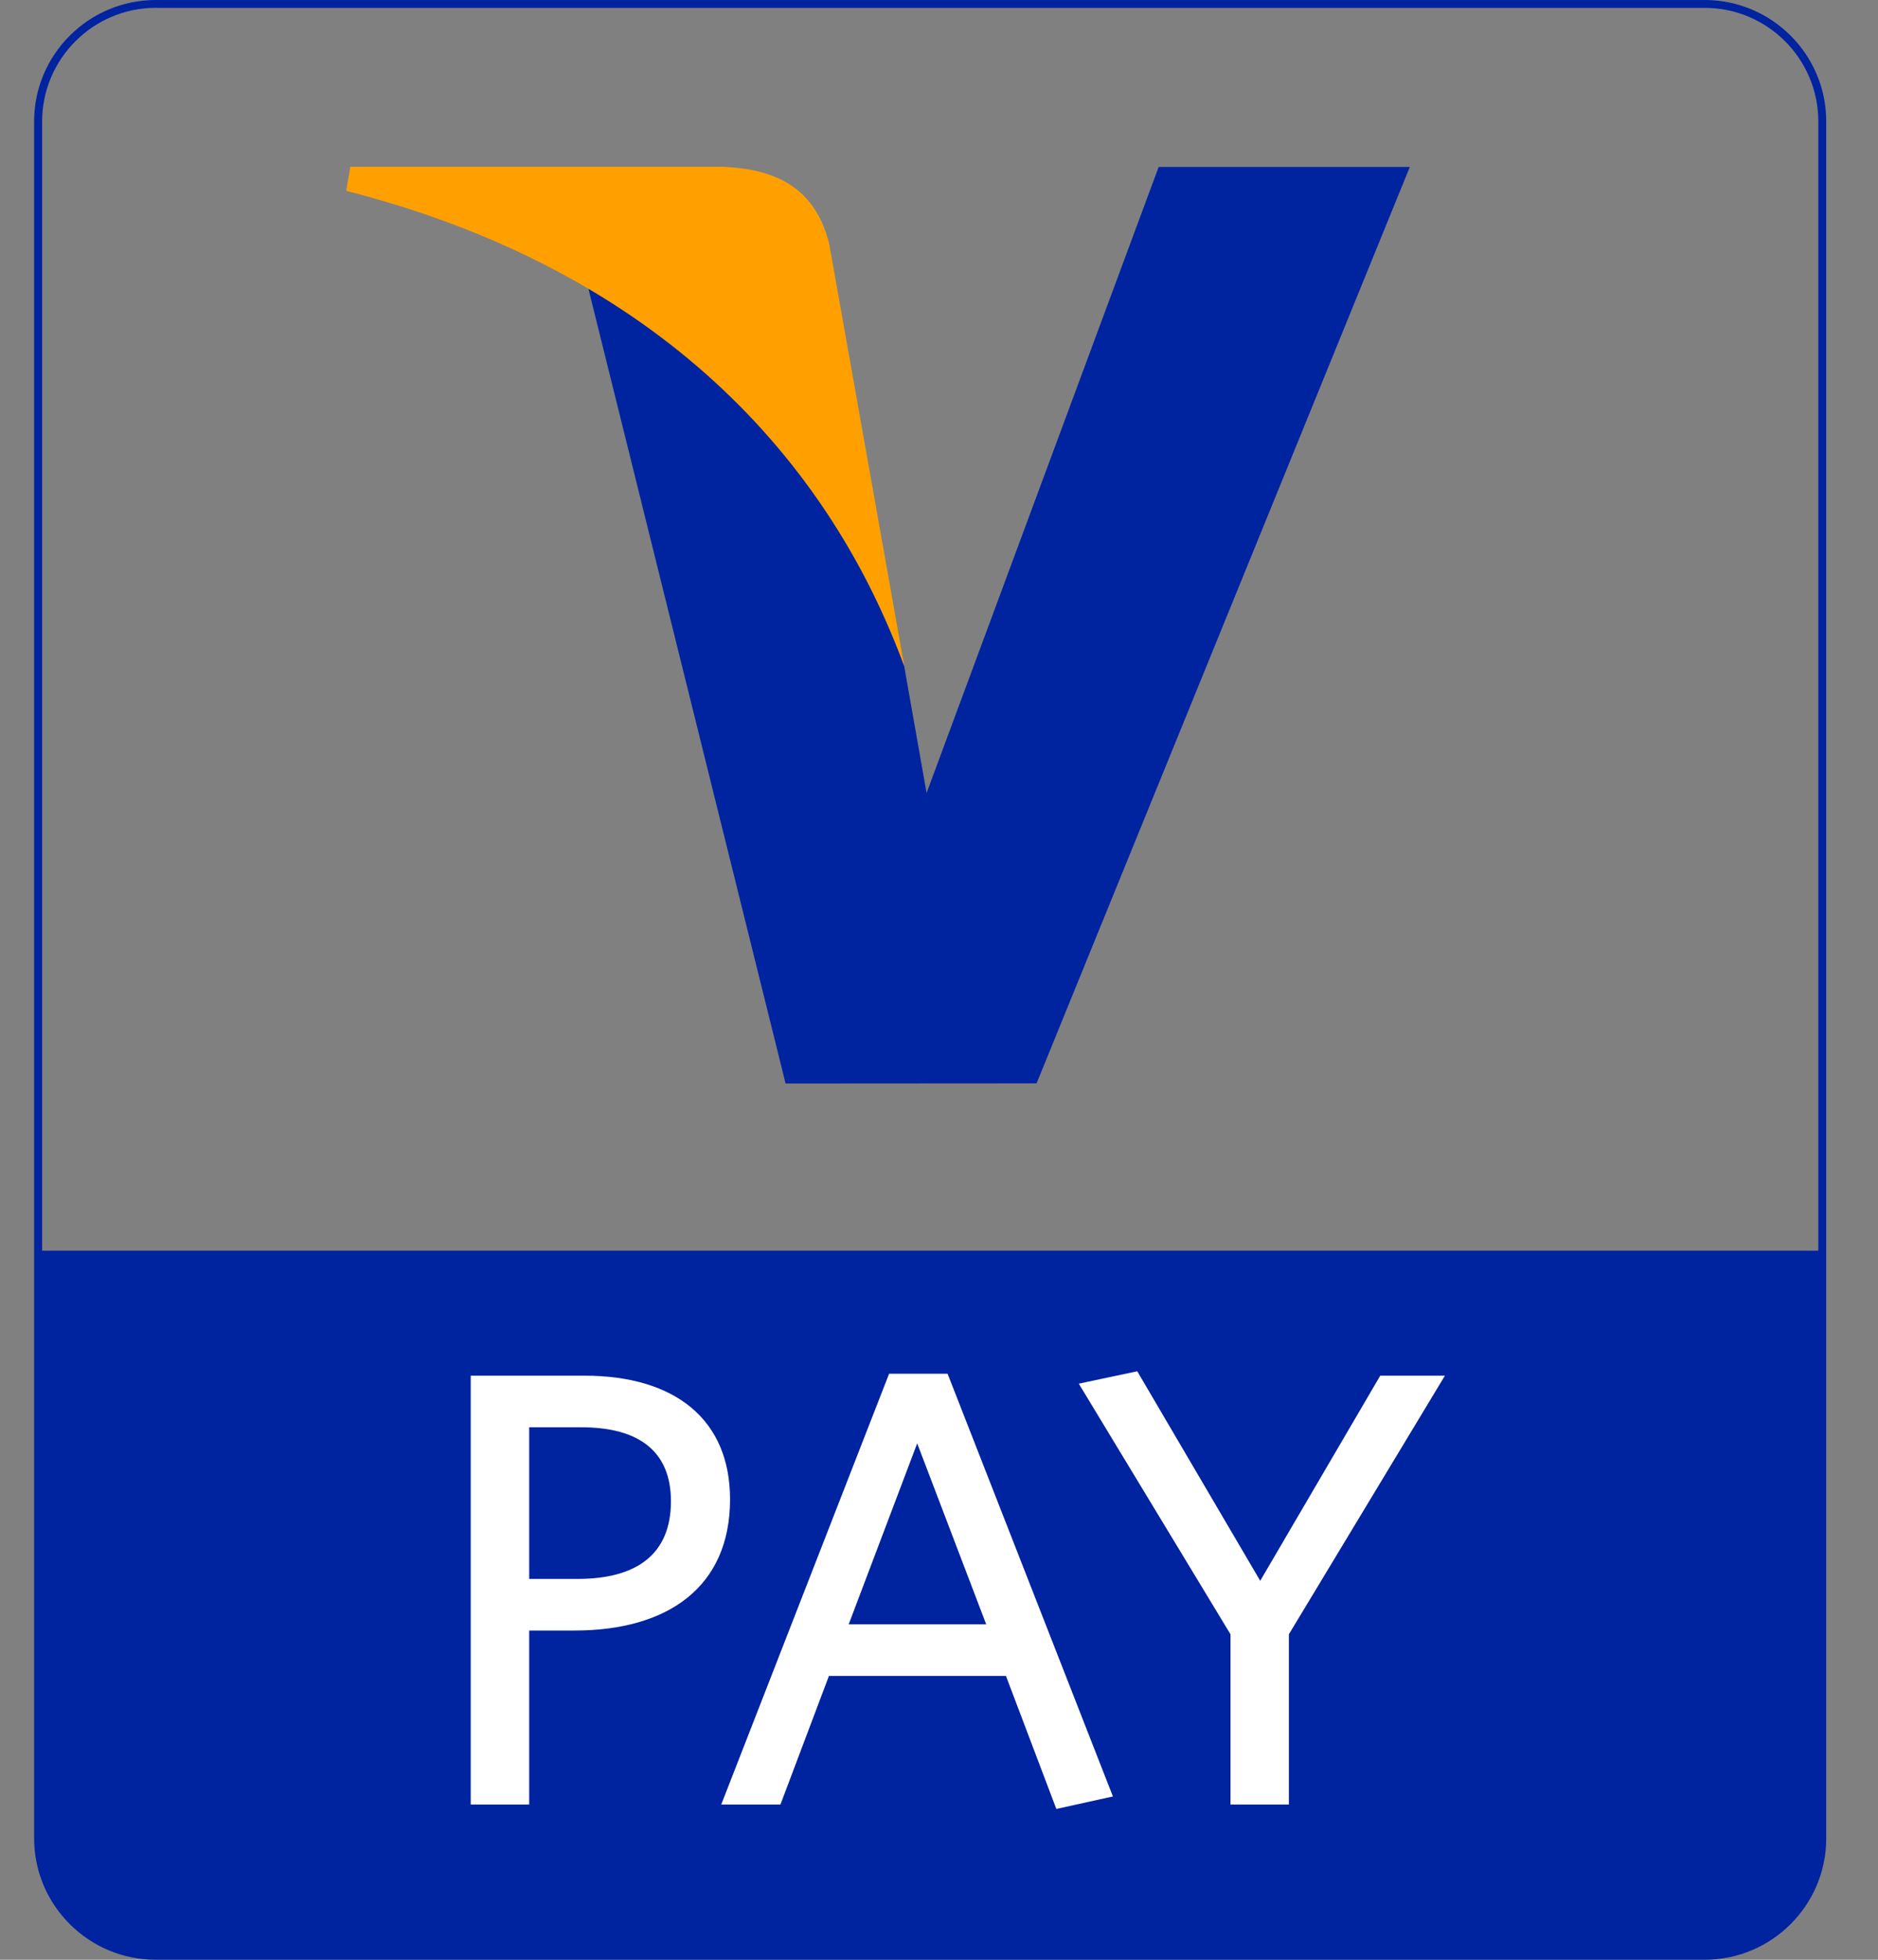 <svg width="23" height="24" viewBox="0 0 23 24" fill="none" xmlns="http://www.w3.org/2000/svg">
<rect x="0" y="0" width="23" height="24" fill="#808080" stroke="none"/>
<g id="Frame 276">
<path id="path10168" d="M1.908 0C1.087 0 0.418 0.667 0.418 1.487V22.513C0.418 23.333 1.087 24 1.908 24H20.876C21.698 24 22.366 23.333 22.366 22.513H22.269C22.269 23.28 21.645 23.904 20.876 23.904H1.908C1.141 23.904 0.516 23.28 0.516 22.513V1.487C0.516 0.721 1.141 0.096 1.908 0.096H20.876C21.645 0.096 22.269 0.721 22.269 1.487V22.513H22.366V1.487C22.366 0.667 21.698 0 20.876 0H1.908Z" fill="#0023A0"/>
<path id="path10172" d="M22.317 15.316V22.513C22.317 23.308 21.672 23.952 20.876 23.952H1.908C1.112 23.952 0.469 23.308 0.469 22.513V15.316H22.317Z" fill="#0023A0"/>
<path id="path10184" d="M15.785 20.014V22.099H15.07V20.014L13.212 16.945L13.928 16.793L15.434 19.359L16.904 16.847H17.696L15.785 20.014ZM11.233 17.676L10.394 19.892H12.078L11.233 17.676ZM12.937 22.153L12.32 20.524H10.152L9.558 22.099H8.833L10.889 16.823H11.605L13.63 22L12.937 22.153ZM7.12 17.479H6.481V19.336H7.074C7.791 19.336 8.217 19.039 8.217 18.385C8.217 17.783 7.837 17.479 7.12 17.479ZM7.036 19.968H6.481V22.099H5.765V16.847H7.159C8.27 16.847 8.941 17.387 8.941 18.361C8.941 19.435 8.179 19.968 7.036 19.968Z" fill="white"/>
<path id="path10188" d="M14.19 2.045L11.348 9.711L11.073 8.154C10.366 6.246 8.993 4.346 7.206 3.534L9.621 13.269L12.695 13.267L17.266 2.045H14.19Z" fill="#0023A0"/>
<path id="path10192" d="M8.841 2.042H4.291L4.24 2.337C7.883 3.268 10.073 5.453 11.074 8.155L10.156 2.99C9.982 2.278 9.473 2.066 8.841 2.042Z" fill="#FFA000"/>
</g>
</svg>
